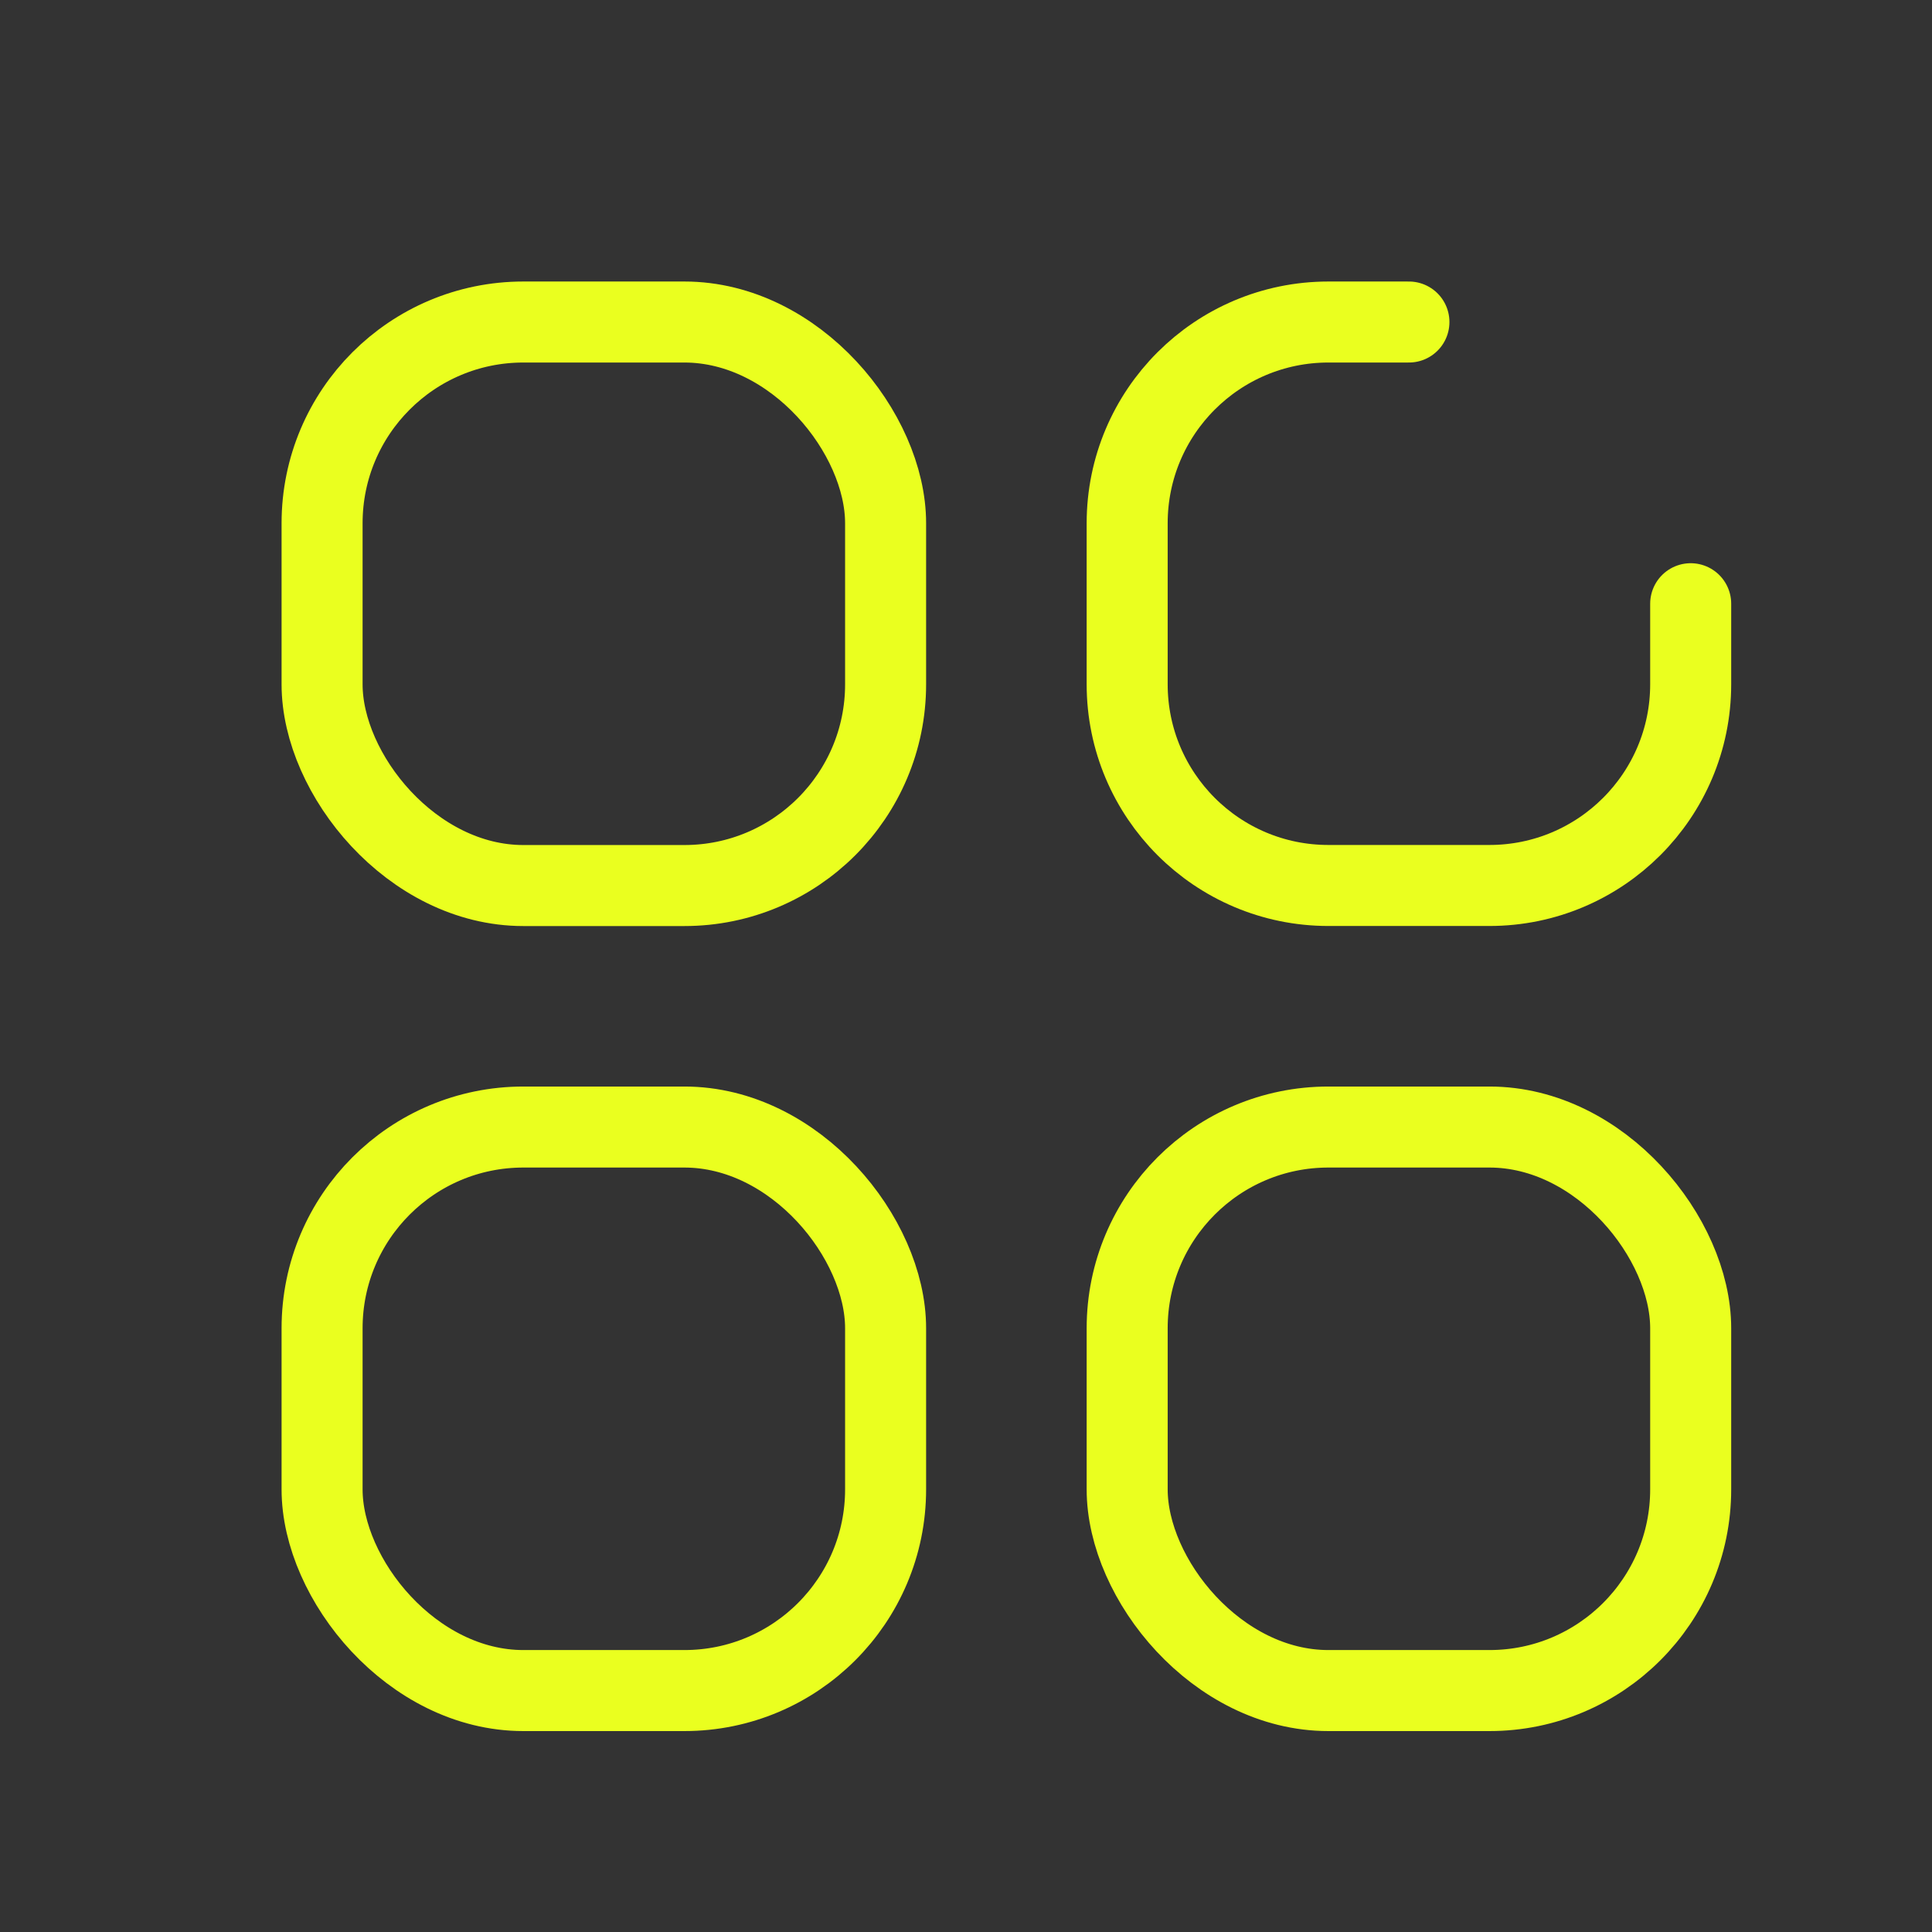 <svg width="31" height="31" viewBox="0 0 31 31" fill="none" xmlns="http://www.w3.org/2000/svg">
<rect x="0" y="0" width="31" height="31" fill="#333333" stroke="none"/>
<rect x="5.168" y="5.167" width="9.042" height="9.042" rx="3.229" stroke="#EAFF1F" stroke-width="1.3"/>
<rect x="5.168" y="18.084" width="9.042" height="9.042" rx="3.229" stroke="#EAFF1F" stroke-width="1.3"/>
<path d="M22.607 5.167H21.315C19.532 5.167 18.086 6.612 18.086 8.396V10.979C18.086 12.762 19.532 14.208 21.315 14.208H23.898C25.682 14.208 27.128 12.762 27.128 10.979V9.687" stroke="#EAFF1F" stroke-width="1.3" stroke-linecap="round"/>
<rect x="18.086" y="18.084" width="9.042" height="9.042" rx="3.229" stroke="#EAFF1F" stroke-width="1.3"/>
</svg>
